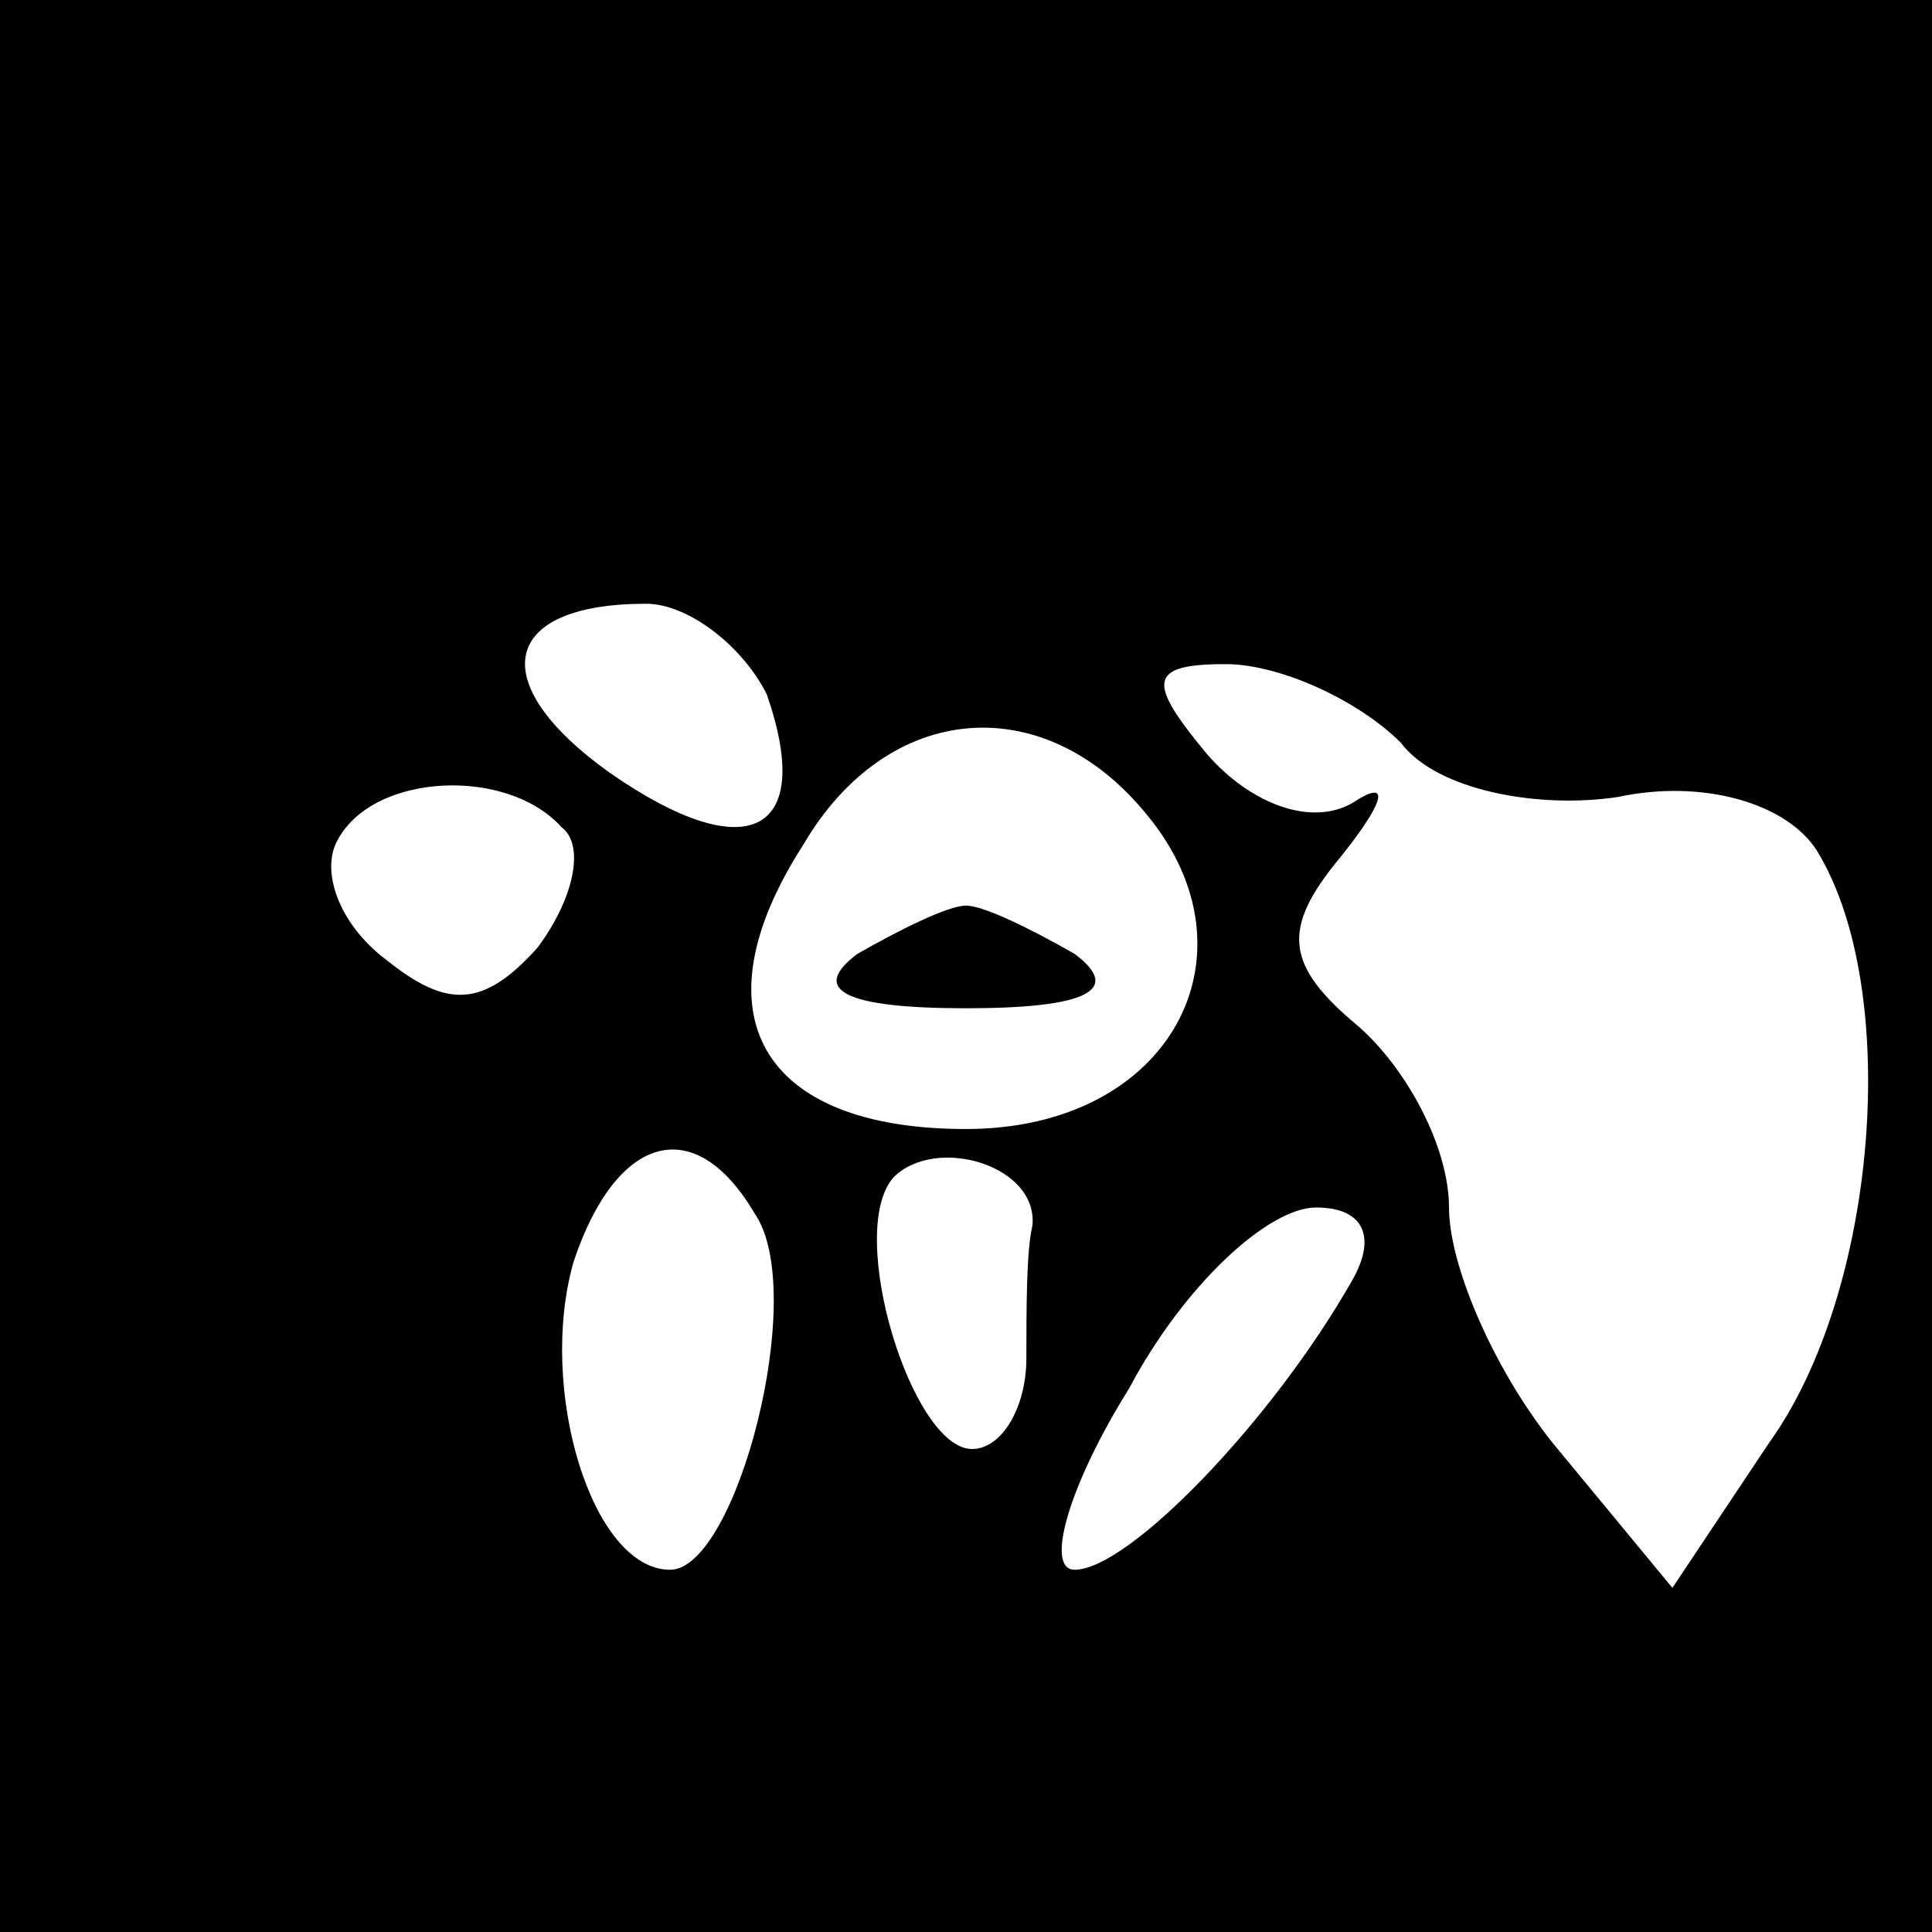 <?xml version="1.0" standalone="no"?>
<!DOCTYPE svg PUBLIC "-//W3C//DTD SVG 20010904//EN"
 "http://www.w3.org/TR/2001/REC-SVG-20010904/DTD/svg10.dtd">
<svg version="1.0" xmlns="http://www.w3.org/2000/svg"
 width="32pt" height="32pt" viewBox="0 0 32 32"
 preserveAspectRatio="xMidYMid meet">
<rect x="0" y="0" width="32" height="32" fill="#808080" stroke="none"/>
<g transform="translate(0,32) scale(0.1,-0.1)"
fill="#000000" stroke="none">
<path fill="#000000" stroke="none" d="M0 160 l0 -160 160 0 160 0 0 160 0
160 -160 0 -160 0 0 -160z"/>
<path fill="#ffffff" stroke="none" d="M127 205 c8 -23 -3 -29 -26 -13 -21 15
-18 28 6 28 7 0 16 -7 20 -15z"/>
<path fill="#ffffff" stroke="none" d="M232 197 c6 -8 23 -11 36 -9 14 3 28
-1 33 -9 14 -23 10 -73 -8 -98 l-16 -24 -19 23 c-10 12 -18 30 -18 40 0 10 -7
23 -15 30 -12 10 -13 16 -3 28 8 10 8 13 2 9 -7 -4 -17 0 -24 8 -10 12 -10 15
3 15 9 0 22 -6 29 -13z"/>
<path fill="#ffffff" stroke="none" d="M190 185 c19 -23 4 -52 -30 -52 -34 0
-45 19 -27 47 14 24 40 26 57 5z"/>
<path fill="#ffffff" stroke="none" d="M93 183 c4 -3 2 -12 -4 -20 -9 -10 -15
-10 -25 -2 -8 6 -11 15 -8 20 6 11 28 12 37 2z"/>
<path fill="#ffffff" stroke="none" d="M125 119 c9 -13 -3 -59 -14 -59 -13 0
-22 30 -16 51 7 21 20 25 30 8z"/>
<path fill="#ffffff" stroke="none" d="M171 117 c-1 -4 -1 -14 -1 -22 0 -8 -4
-15 -9 -15 -10 0 -21 36 -13 45 7 7 24 2 23 -8z"/>
<path fill="#ffffff" stroke="none" d="M224 108 c-13 -23 -37 -48 -46 -48 -5
0 -1 14 9 30 9 17 23 30 31 30 8 0 10 -5 6 -12z"/>
<path fill="#000000" stroke="none" d="M142 162 c-8 -6 -2 -9 18 -9 20 0 26 3
18 9 -7 4 -15 8 -18 8 -3 0 -11 -4 -18 -8z"/>
</g>
</svg>
